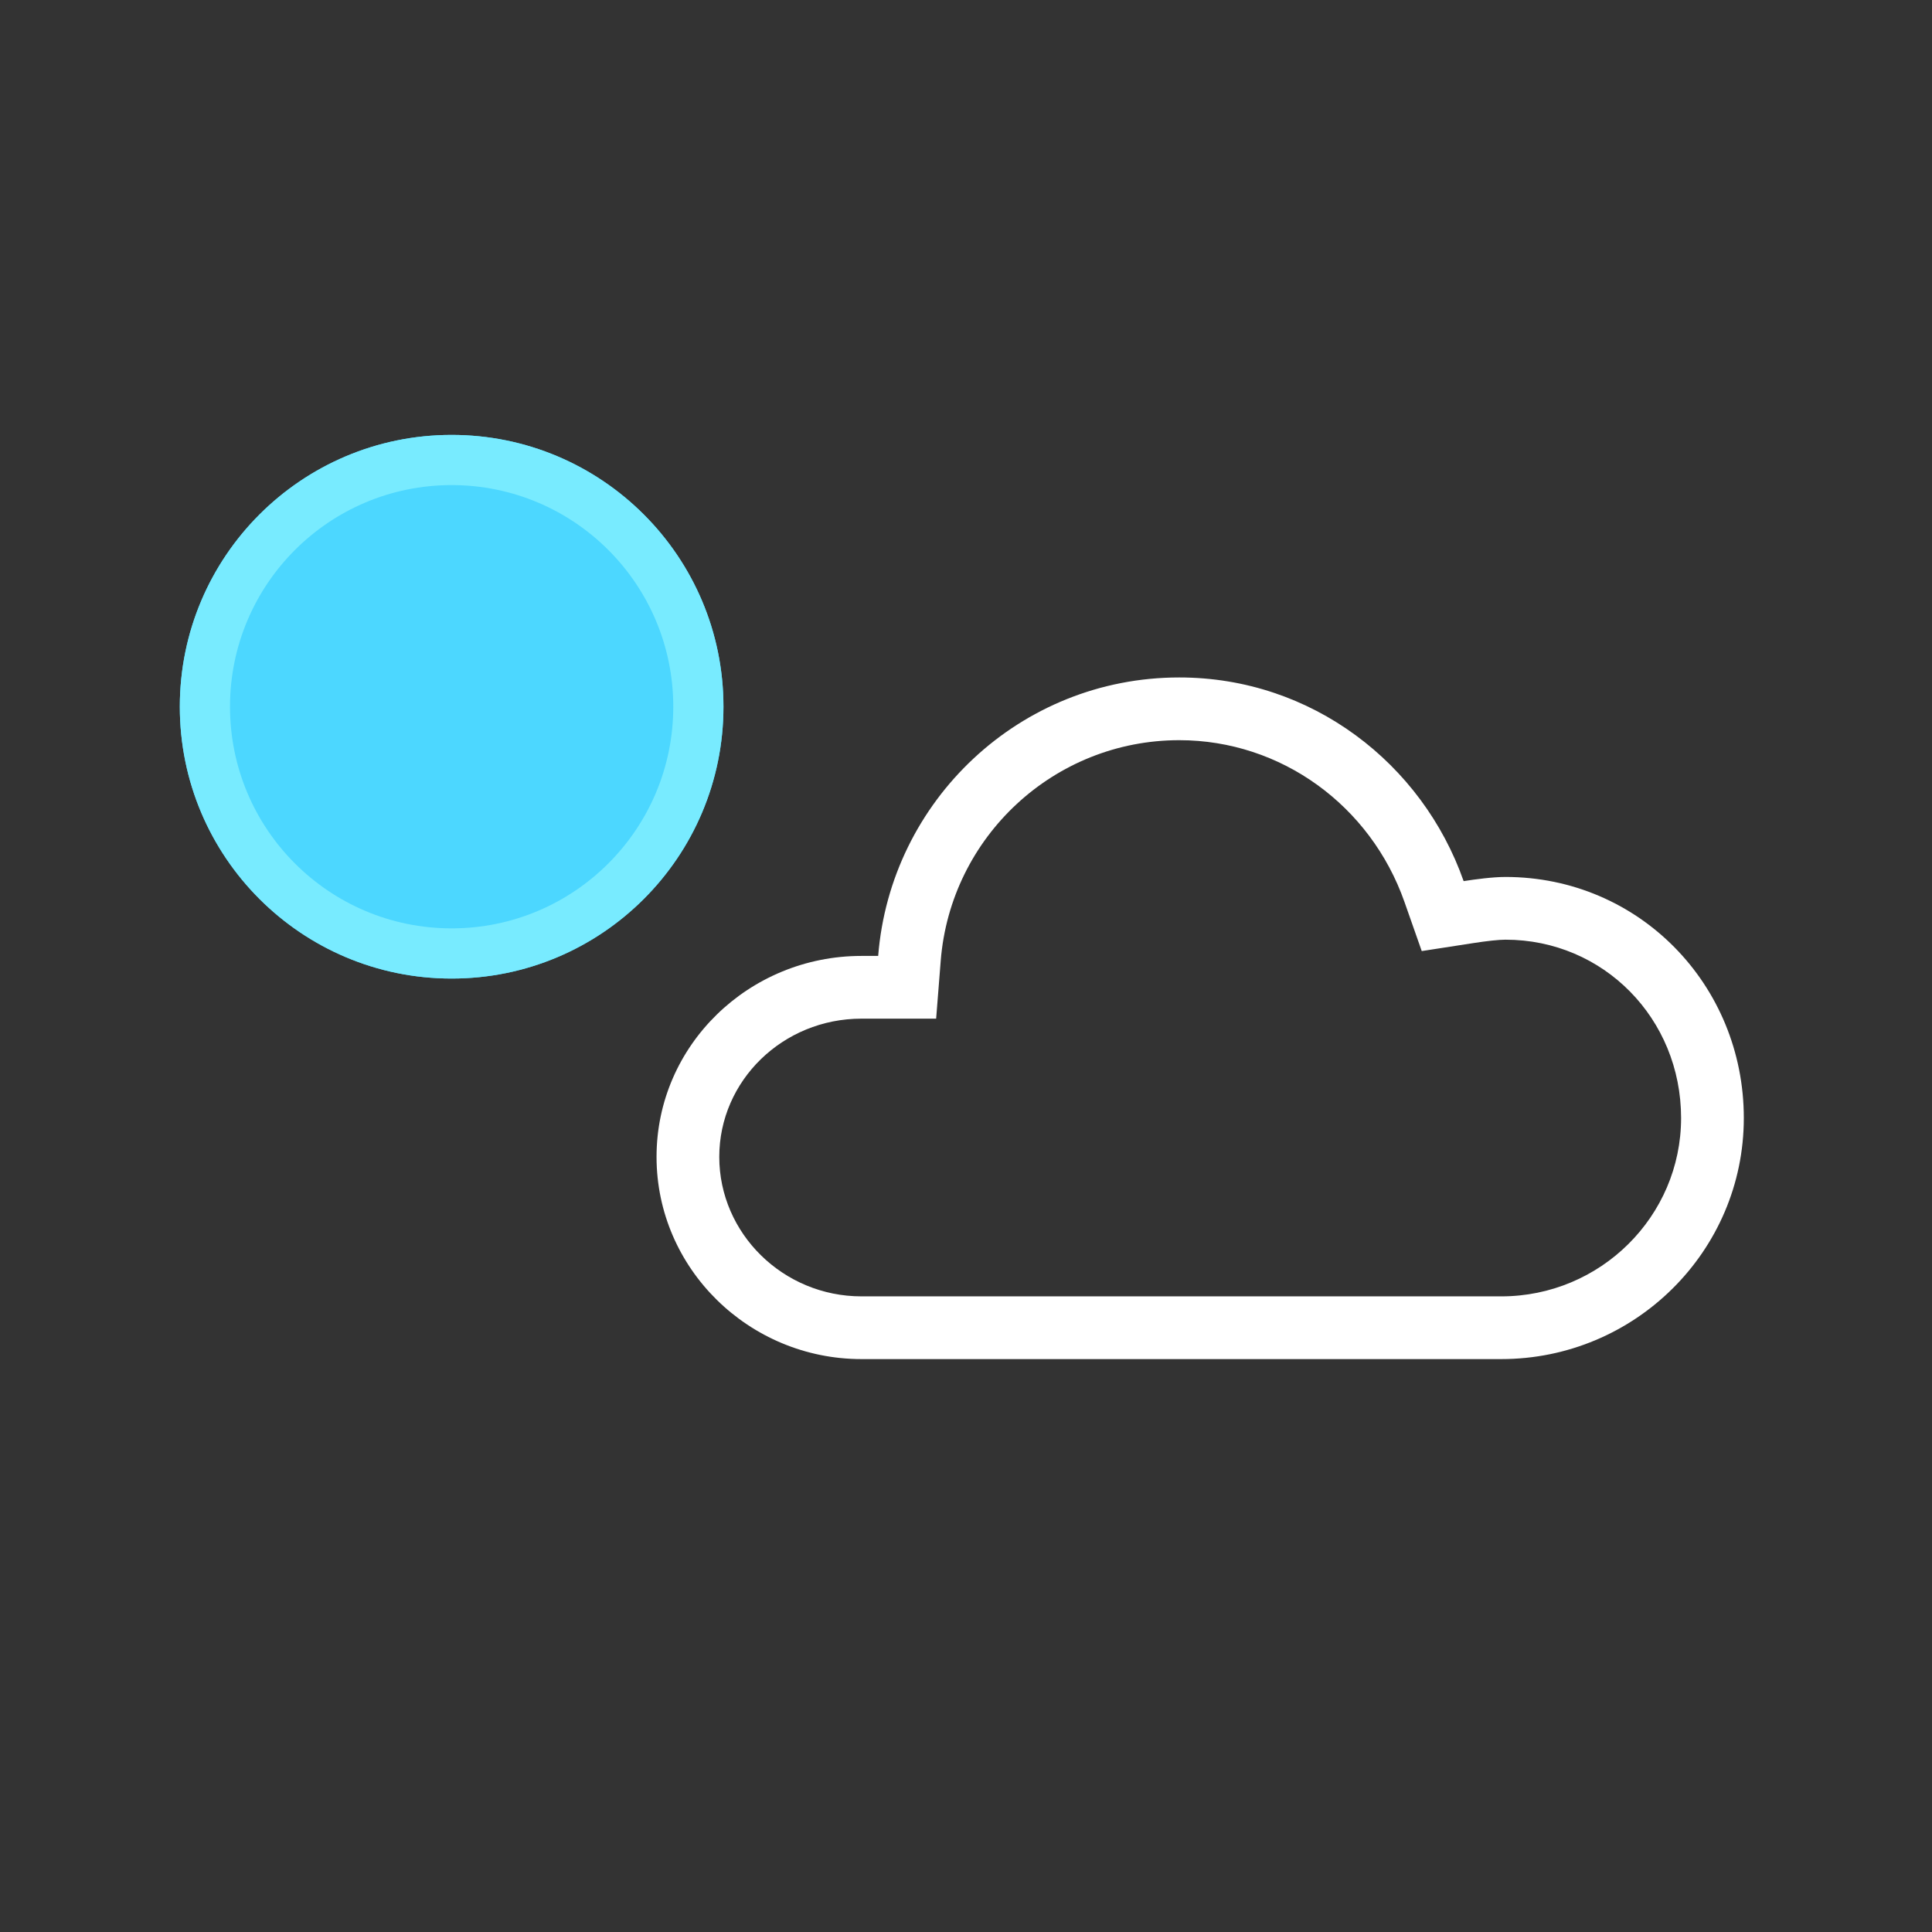 <svg width="512" height="512" viewBox="25 25 462 462" xmlns="http://www.w3.org/2000/svg"><rect x="25" y="25" width="462" height="462" fill="#333333" stroke="none"/><g fill="none"><path d="M133 259c-35.899 0-65-29.101-65-65s29.101-65 65-65 65 29.101 65 65-29.101 65-65 65z" fill="#4CD7FF"/><path d="M133 247c29.271 0 53-23.729 53-53s-23.729-53-53-53-53 23.729-53 53 23.729 53 53 53zm0 12c-35.899 0-65-29.101-65-65s29.101-65 65-65 65 29.101 65 65-29.101 65-65 65z" fill="#78EBFF"/><path d="M385 249.707c-1.6 0-4.413.308-7.705.818l-12.314 1.906-4.132-11.755C352.766 217.684 331.389 202 307 202c-29.935 0-54.703 23.118-57.047 52.773l-1.092 13.818H231c-18.802 0-34 14.833-34 33.055C197 319.96 212.279 335 231 335h153c23.708 0 43-19.138 43-42.646 0-23.782-18.565-42.647-42-42.647zm0-15c31.91 0 57 25.773 57 57.647S415.91 350 384 350H231c-26.892 0-49-21.643-49-48.354 0-26.705 22.113-48.055 49-48.055h4C237.931 216.495 268.88 187 307 187c31.67 0 58.12 20.597 68 48.701 2.908-.45 6.966-.994 10-.994z" fill="#FFF"/></g></svg>